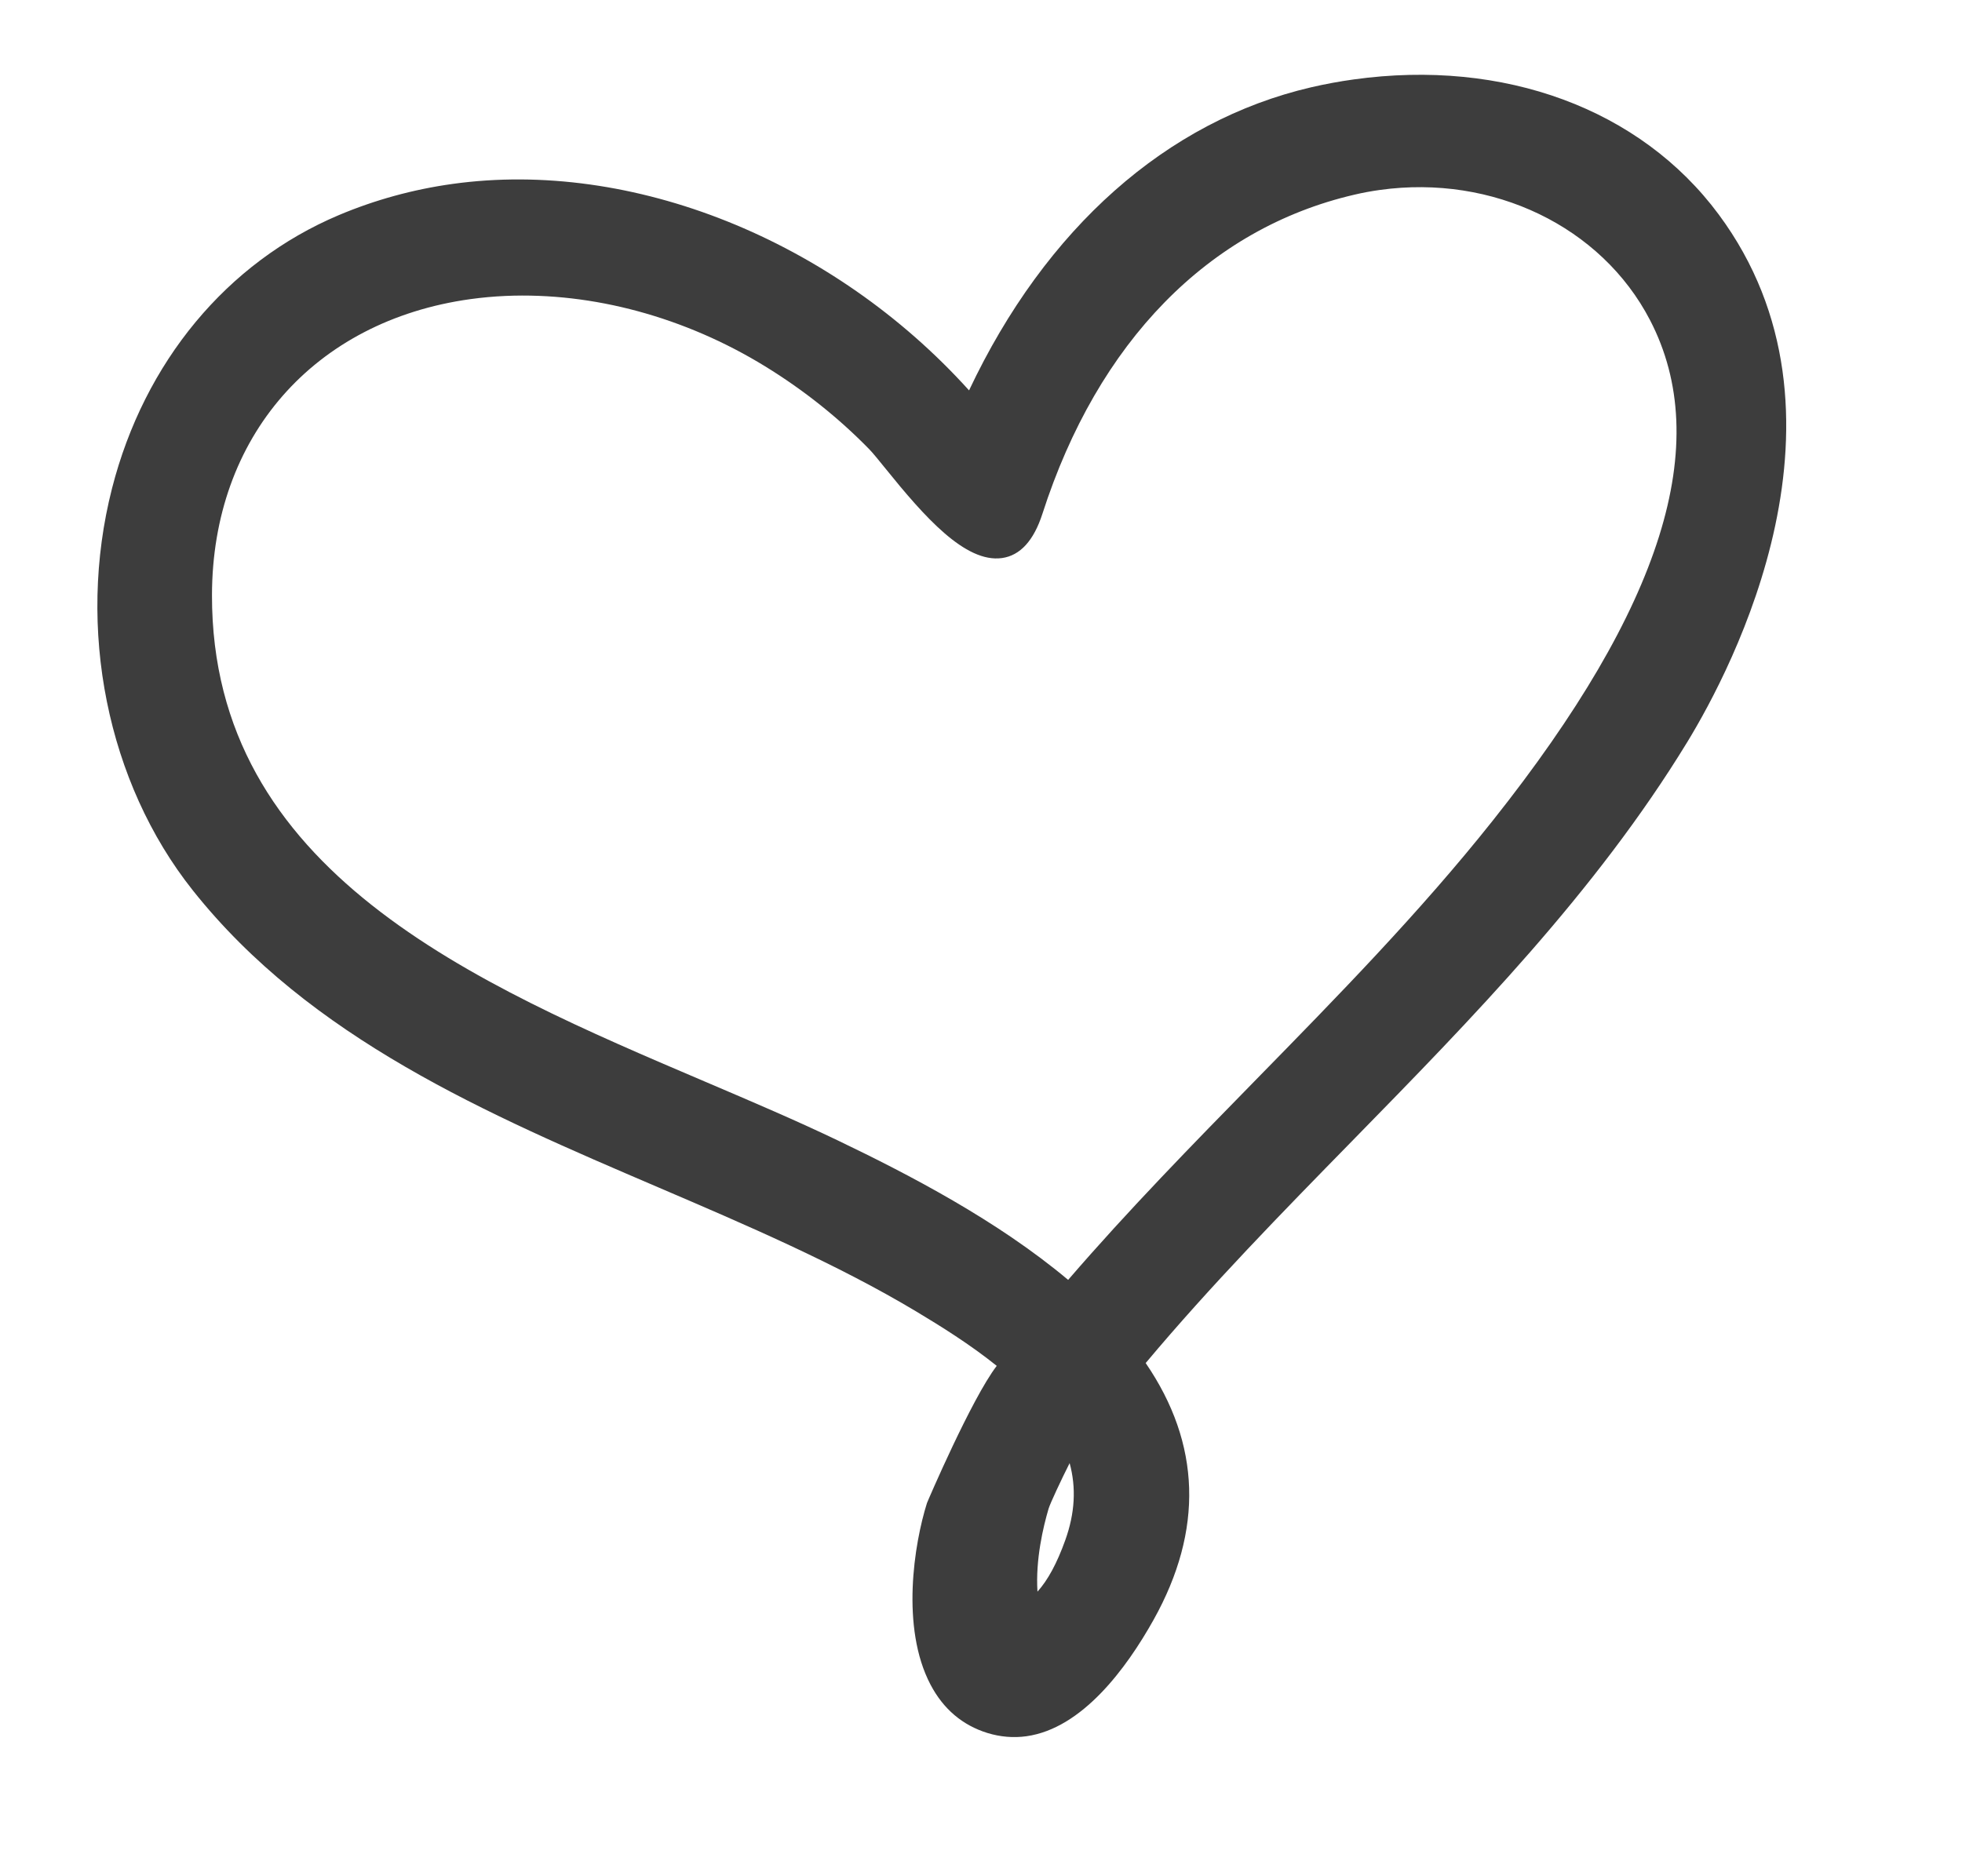 <svg width="46" height="44" viewBox="0 0 46 44" fill="none" xmlns="http://www.w3.org/2000/svg">
<path d="M31.738 1.863C31.404 1.909 31.069 1.971 30.741 2.047C27.353 2.835 24.514 5.354 22.72 9.155C19.534 5.624 14.815 3.728 10.612 4.313C9.688 4.441 8.789 4.688 7.941 5.046C5.32 6.154 3.383 8.489 2.626 11.455C1.787 14.74 2.512 18.351 4.519 20.878C7.275 24.349 11.419 26.125 15.427 27.842C17.485 28.724 19.614 29.636 21.487 30.759C22.045 31.093 22.749 31.532 23.369 32.031C22.78 32.798 21.742 35.22 21.733 35.249C21.433 36.2 21.113 38.166 21.816 39.506C22.116 40.078 22.565 40.459 23.152 40.641C23.453 40.733 23.76 40.759 24.064 40.717C25.369 40.535 26.407 39.13 27.048 37.983C28.219 35.883 28.157 33.86 26.861 31.965C28.38 30.152 30.067 28.428 31.699 26.76C34.507 23.89 37.41 20.923 39.559 17.402C40.609 15.681 43.763 9.705 40.295 5.028C38.462 2.556 35.263 1.372 31.738 1.863ZM24.976 36.118C24.783 36.657 24.568 37.056 24.324 37.326C24.276 36.572 24.459 35.805 24.585 35.379C24.621 35.259 24.885 34.693 25.078 34.312C25.236 34.892 25.202 35.487 24.976 36.118ZM17.942 8.593C18.844 9.147 19.665 9.802 20.381 10.536C20.466 10.623 20.602 10.792 20.76 10.987C21.67 12.115 22.632 13.207 23.492 13.087C23.918 13.028 24.238 12.678 24.441 12.046C25.739 8.016 28.336 5.36 31.752 4.566C31.951 4.519 32.153 4.482 32.355 4.454C35.002 4.086 37.545 5.312 38.684 7.504C40.185 10.393 38.98 14.233 35.001 19.241C33.293 21.392 31.343 23.383 29.458 25.309C27.979 26.82 26.45 28.382 25.043 30.015C23.378 28.617 21.3 27.541 19.66 26.753C18.687 26.286 17.644 25.841 16.54 25.37C11.111 23.056 4.958 20.434 4.97 13.955C4.976 10.25 7.353 7.526 11.027 7.015C11.297 6.978 11.575 6.952 11.854 6.94C13.901 6.851 16.063 7.438 17.942 8.593Z" fill="#3D3D3D"/>
</svg>
